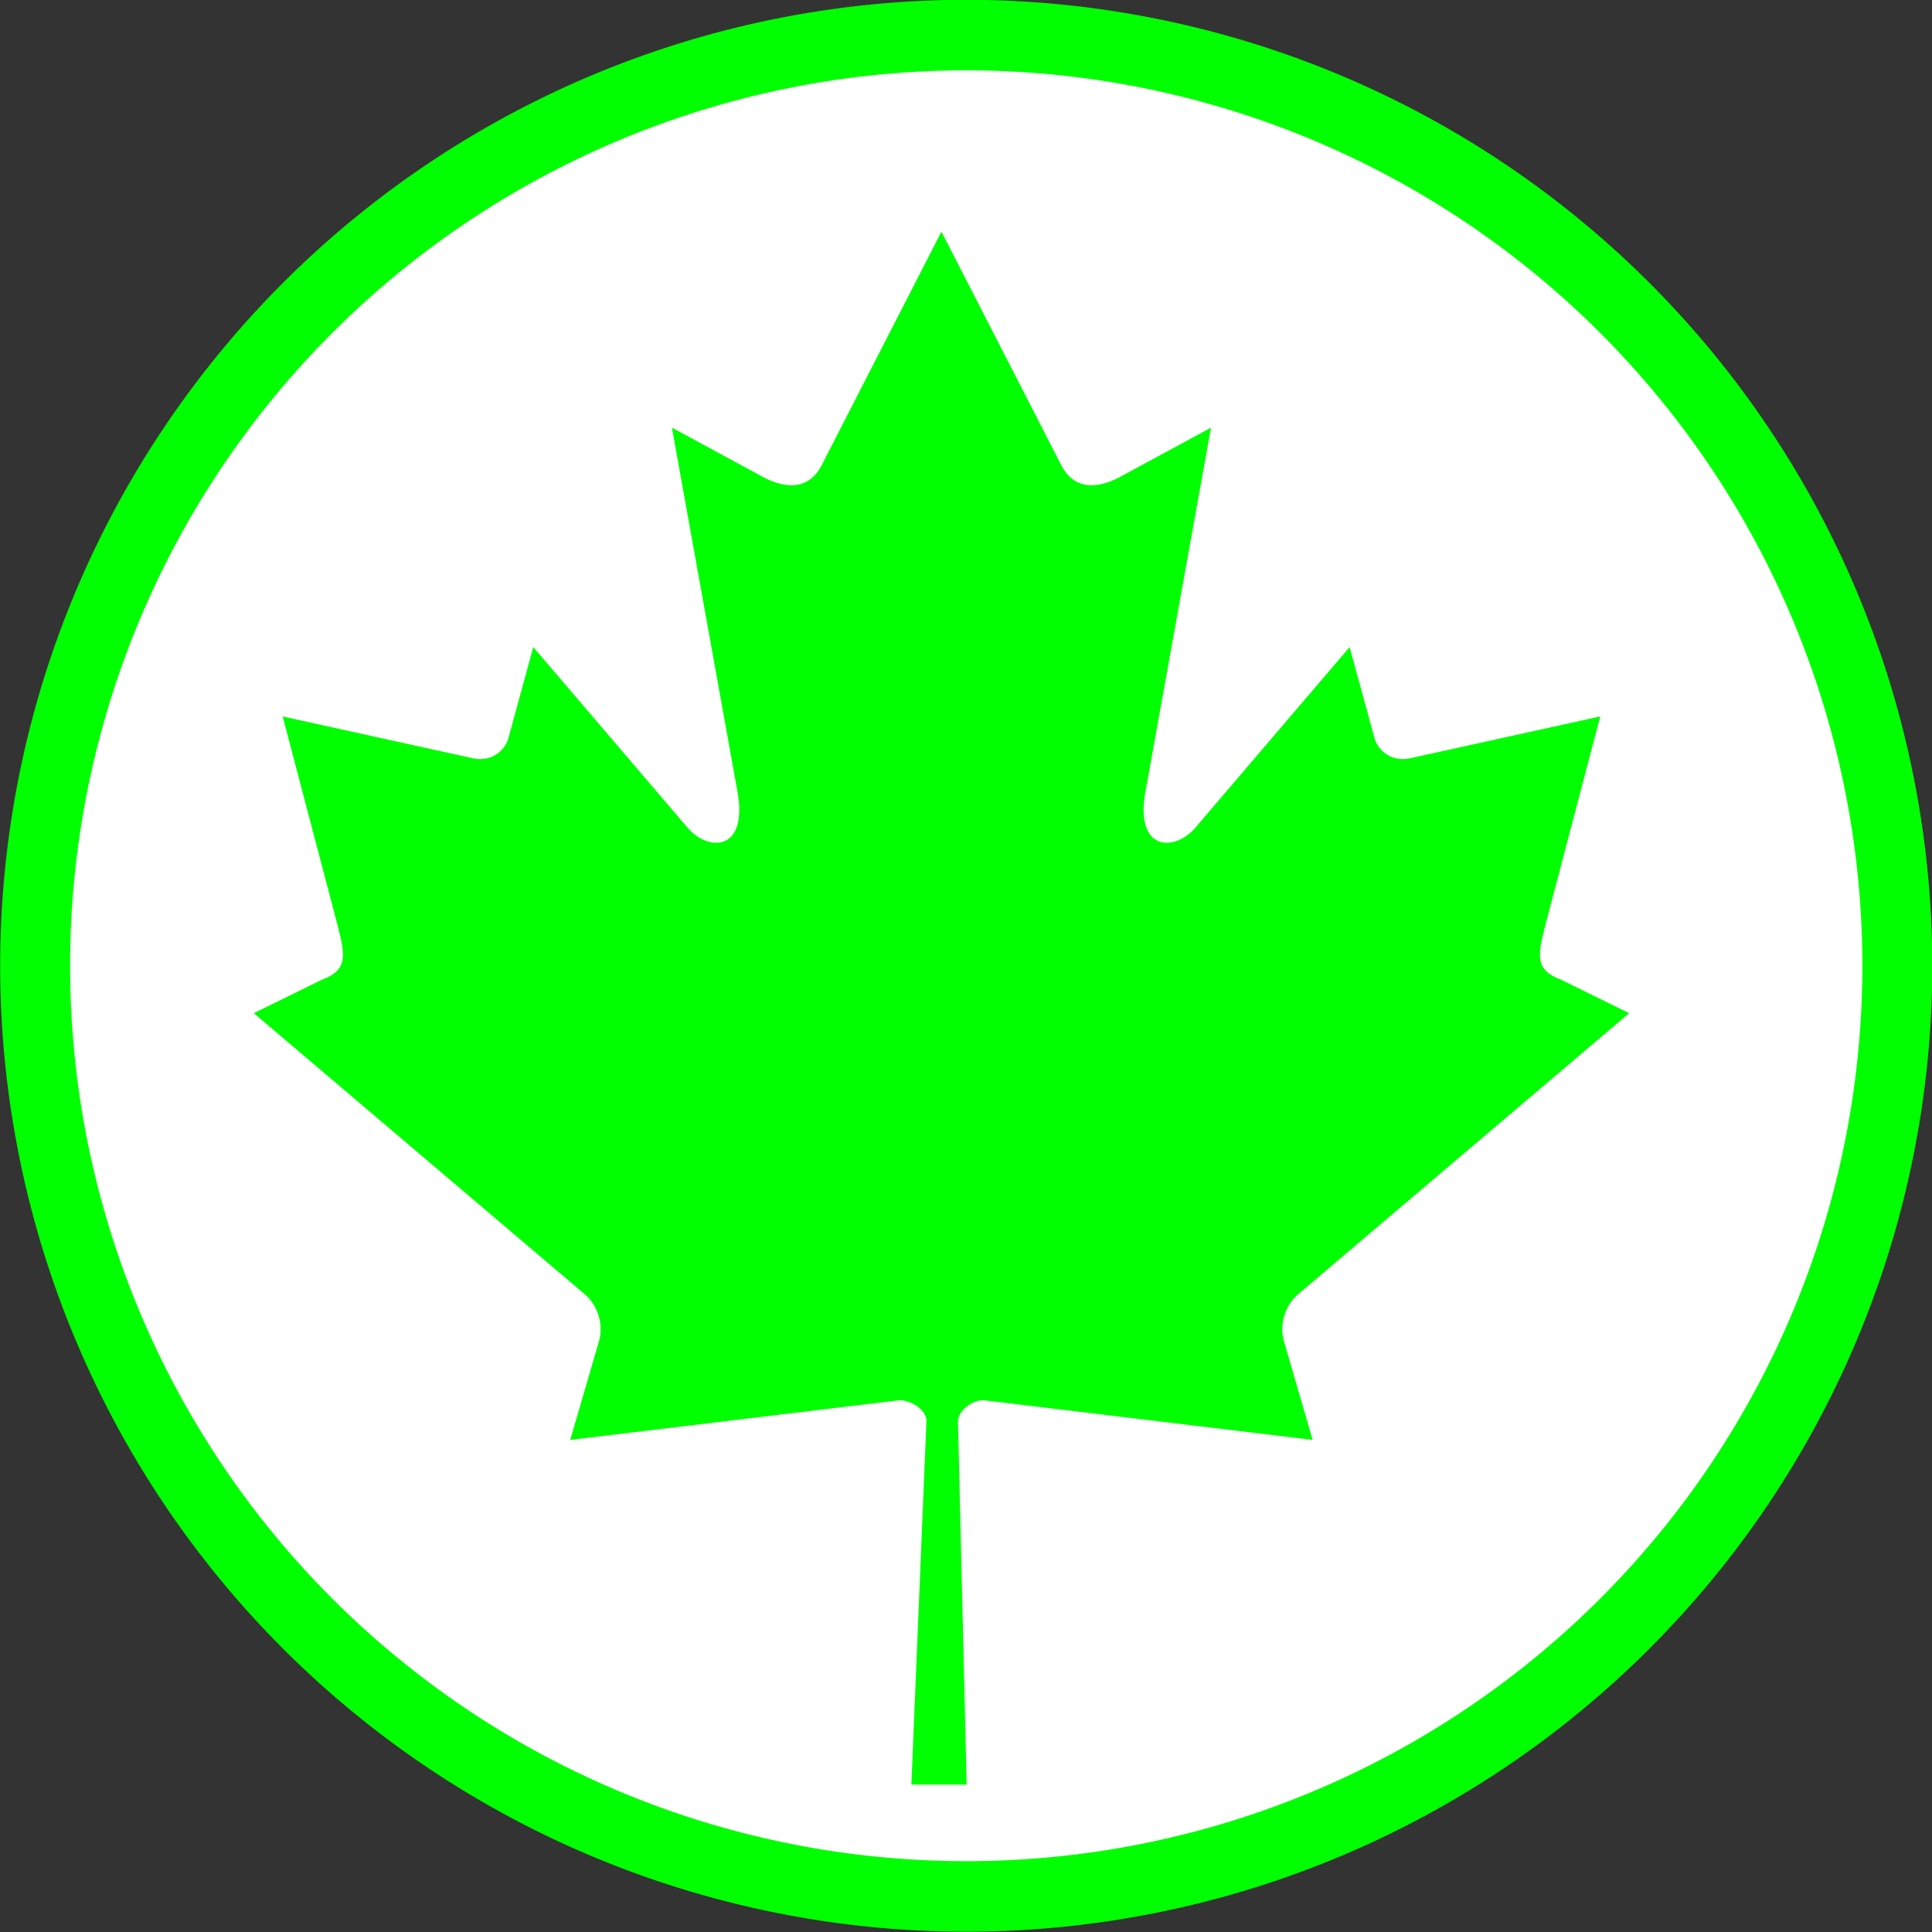 <?xml version="1.0" encoding="UTF-8" standalone="no"?>
<!-- Generator: Adobe Illustrator 14.0.0, SVG Export Plug-In . SVG Version: 6.00 Build 43363)  -->

<svg
   xmlns:dc="http://purl.org/dc/elements/1.1/"
   xmlns:cc="http://creativecommons.org/ns#"
   xmlns:rdf="http://www.w3.org/1999/02/22-rdf-syntax-ns#"
   xmlns:svg="http://www.w3.org/2000/svg"
   xmlns="http://www.w3.org/2000/svg"
   xmlns:sodipodi="http://sodipodi.sourceforge.net/DTD/sodipodi-0.dtd"
   xmlns:inkscape="http://www.inkscape.org/namespaces/inkscape"
   version="1.0"
   id="Layer_1"
   x="0px"
   y="0px"
   width="100"
   height="100"
   viewBox="0 0 100 100"
   enable-background="new 0 0 88.562 100"
   xml:space="preserve"
   inkscape:version="0.48.3.1 r9886"
   sodipodi:docname="32.svg"><rect x="0" y="0" width="100" height="100" fill="#333333" stroke="none"/><defs
   id="defs3683" /><sodipodi:namedview
   pagecolor="#ffffff"
   bordercolor="#666666"
   borderopacity="1"
   objecttolerance="10"
   gridtolerance="10"
   guidetolerance="10"
   inkscape:pageopacity="0"
   inkscape:pageshadow="2"
   inkscape:window-width="640"
   inkscape:window-height="480"
   id="namedview3681"
   showgrid="false"
   inkscape:zoom="2.36"
   inkscape:cx="44.280998"
   inkscape:cy="50"
   inkscape:window-x="0"
   inkscape:window-y="26"
   inkscape:window-maximized="0"
   inkscape:current-layer="Layer_1" />
<path
   sodipodi:type="arc"
   style="fill:#FFFFFF;stroke:#00ff00;stroke-width:3.5;stroke-miterlimit:4;stroke-dasharray:none"
   id="path4175"
   sodipodi:cx="50.845425"
   sodipodi:cy="48.303154"
   sodipodi:rx="46.608307"
   sodipodi:ry="46.184593"
   d="m 97.454,48.303 a 46.608,46.185 0 1 1 -93.217,0 46.608,46.185 0 1 1 93.217,0 z"
   transform="matrix(1.034,0,0,1.043,-2.563,-0.393)" /><path
   id="maple_leaf_2_"
   d="M 48.728,11.99 42.512,24.112 C 41.806,25.43 40.542,25.307 39.278,24.572 l -4.501,-2.437 3.354,18.621 c 0.706,3.402 -1.558,3.402 -2.674,1.932 l -7.855,-9.194 -1.276,4.669 c -0.146,0.613 -0.793,1.256 -1.763,1.104 l -9.933,-2.184 2.609,9.917 c 0.558,2.207 0.994,3.12 -0.563,3.702 l -3.54,1.739 17.097,14.52 c 0.677,0.549 1.019,1.537 0.778,2.431 l -1.497,5.136 c 5.887,-0.711 11.165,-1.346 17.052,-2.054 0.522,-0.007 1.39,0.457 1.386,1.088 l -0.78,18.81 h 2.862 L 49.585,73.602 c -0.004,-0.631 0.783,-1.136 1.306,-1.129 5.886,0.708 11.165,1.343 17.052,2.054 l -1.495,-5.136 c -0.241,-0.894 0.1,-1.883 0.777,-2.431 L 84.324,52.441 80.783,50.701 C 79.225,50.119 79.661,49.205 80.22,46.999 l 2.608,-9.917 -9.932,2.184 c -0.97,0.153 -1.617,-0.49 -1.764,-1.104 l -1.276,-4.669 -7.854,9.194 c -1.117,1.471 -3.38,1.471 -2.674,-1.932 l 3.354,-18.621 -4.501,2.437 c -1.264,0.736 -2.528,0.858 -3.233,-0.46 L 48.728,11.99 z"
   inkscape:connector-curvature="0"
   style="fill:#00ff00" />
</svg>
